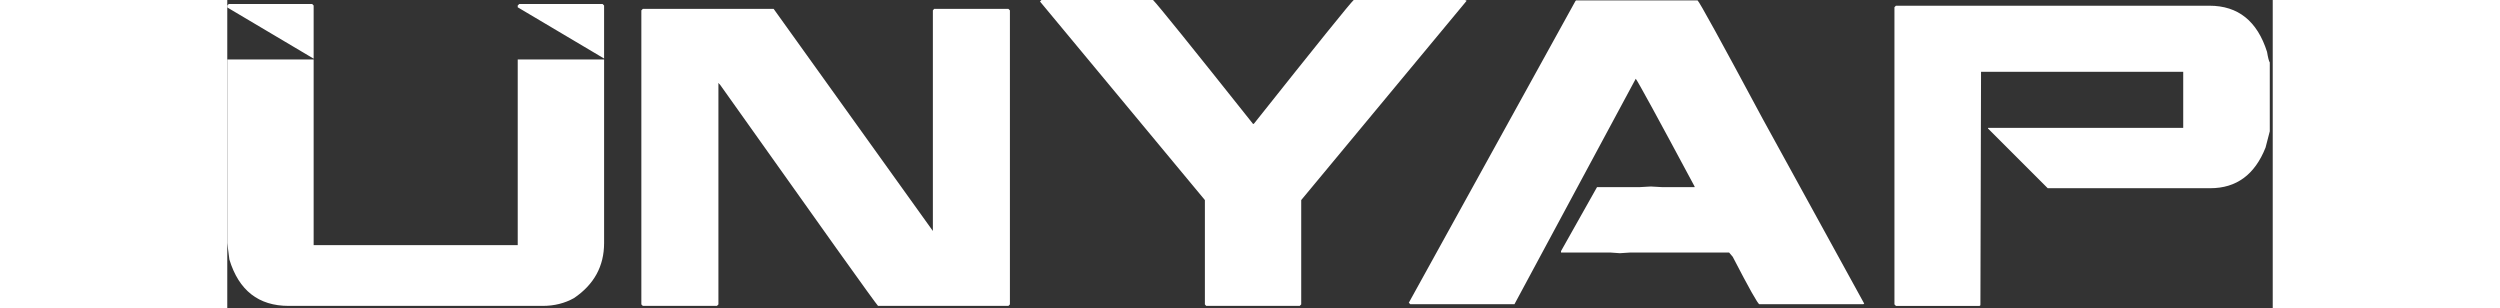 <svg height="18" viewBox="0 0 146 22" fill="none" xmlns="http://www.w3.org/2000/svg">
<rect x="0" y="0" width="146" height="22" fill="#333333" stroke="none"/>
<path d="M58.115 0H66.079C66.421 0.343 68.783 3.269 73.166 8.78L73.21 8.84H73.272C77.794 3.148 80.172 0.202 80.403 0H88.367L88.426 0.045H88.473L76.656 14.28V21.728L76.55 21.834H69.872L69.78 21.728V14.28L58.009 0.106L58.115 0ZM29.661 0.635H39L50.364 16.486V0.741L50.454 0.635H55.758L55.863 0.741V21.728L55.758 21.834H46.45C46.248 21.623 42.486 16.355 35.162 6.029L35.101 5.984V5.938H35.057V21.728L34.95 21.834H29.661L29.556 21.728V0.741L29.661 0.635ZM109.601 8.492C106.618 2.931 105.068 0.111 104.947 0.03H96.273L96.228 0.076L84.336 21.608L84.441 21.714H91.876L100.534 5.621C100.706 5.842 102.106 8.407 104.735 13.312V13.358H102.439L101.607 13.312L100.792 13.358H97.769L95.2 17.922V18.026H98.737L99.401 18.073L100.126 18.026H107.198L107.456 18.329C108.624 20.585 109.258 21.714 109.359 21.714H116.779L116.84 21.669L109.601 8.492ZM119.105 0.408H141.483C143.529 0.408 144.899 1.507 145.594 3.702C145.664 4.125 145.731 4.377 145.79 4.457V9.369L145.488 10.532C144.722 12.466 143.408 13.434 141.545 13.434H129.939L125.678 9.173V9.127H139.611V5.123H125.18V5.168L125.135 21.79L125.073 21.835H119.105L118.999 21.728V0.514L119.105 0.408ZM26.896 0.393V4.177L20.731 0.52V0.393L20.837 0.287H26.791L26.896 0.393ZM20.732 4.243V17.499H6.165V4.243H0V17.348L0.151 18.526C0.826 20.732 2.236 21.834 4.382 21.834H22.514C23.34 21.834 24.087 21.649 24.75 21.276C26.181 20.308 26.897 18.999 26.897 17.348V4.243H20.732ZM6.165 0.393V4.187L3.18443e-05 0.531V0.393L0.105 0.287H6.059L6.165 0.393Z" fill="#FFFFFF"/>
</svg>
